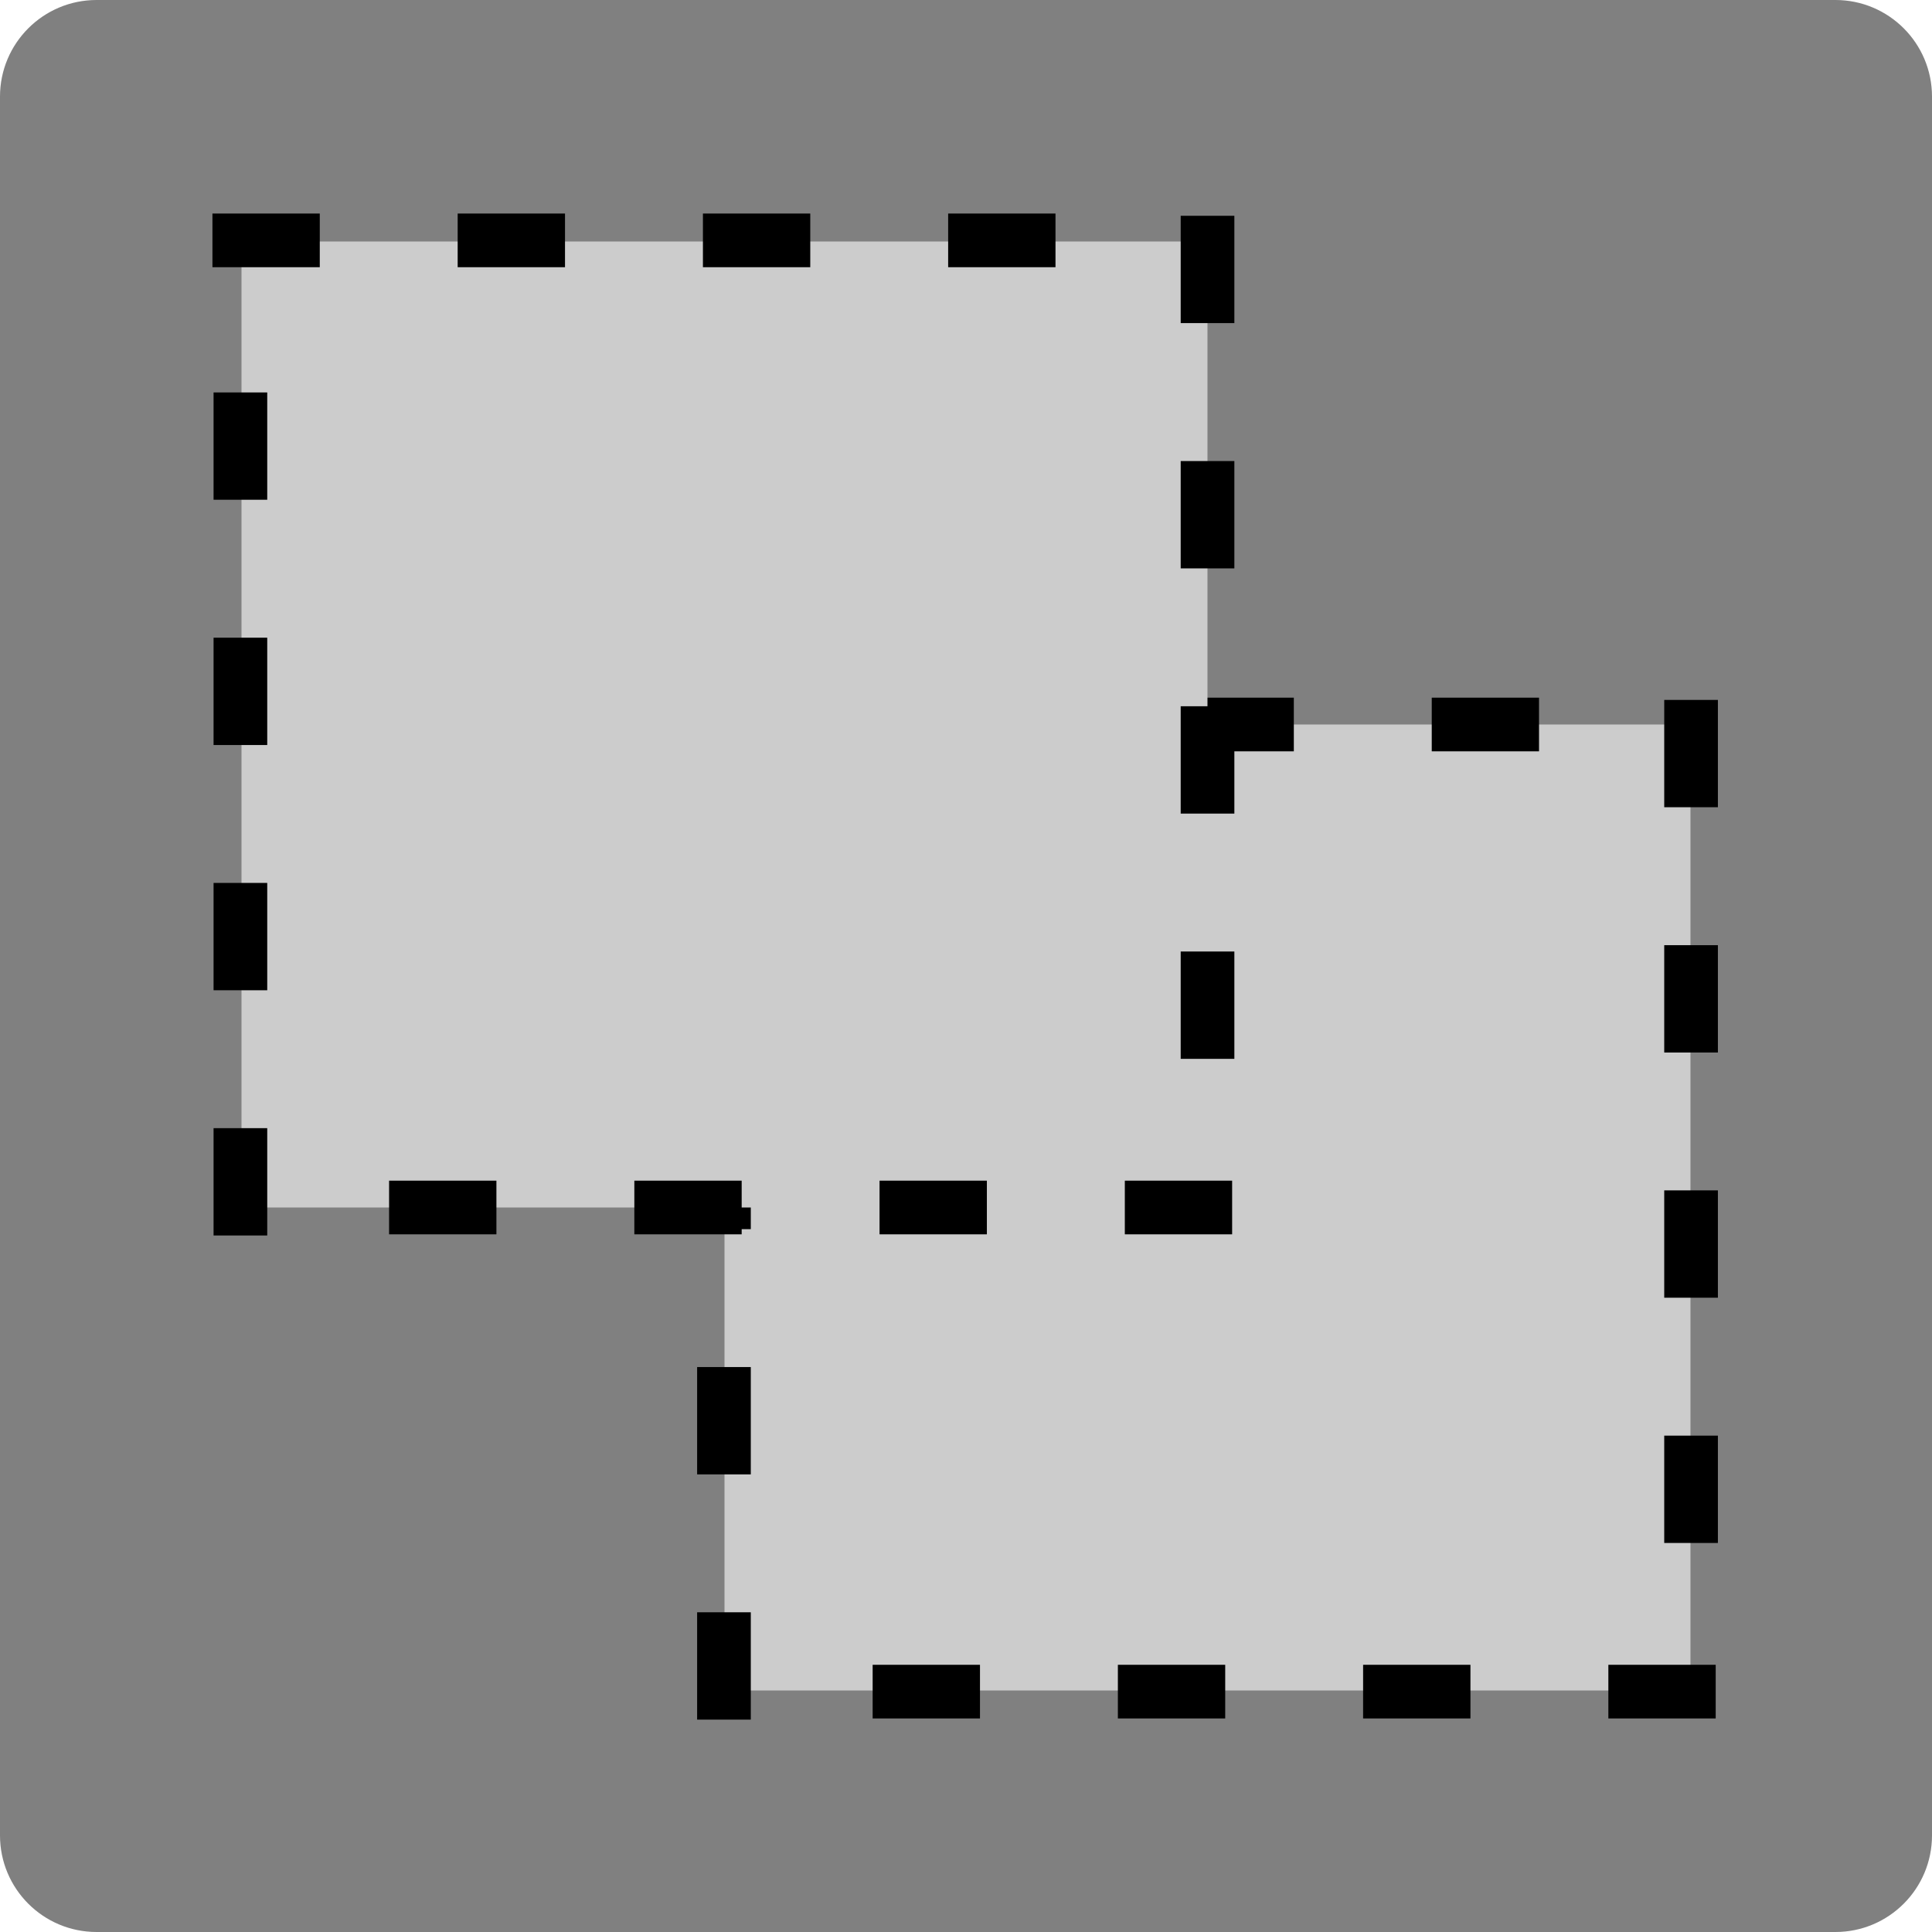 <?xml version="1.0" encoding="utf-8"?>
<!-- Generator: Adobe Illustrator 13.0.2, SVG Export Plug-In . SVG Version: 6.00 Build 14948)  -->
<svg version="1.2" baseProfile="tiny" id="Layer_1" xmlns="http://www.w3.org/2000/svg" xmlns:xlink="http://www.w3.org/1999/xlink"
	 x="0px" y="0px" width="72px" height="72px" viewBox="0 0 72 72" xml:space="preserve">
<path fill="#808080" d="M72,68.4c0,1.988-1.611,3.6-3.6,3.6H3.6C1.611,72,0,70.389,0,68.4V3.6C0,1.612,1.611,0,3.6,0H68.4
	C70.389,0,72,1.612,72,3.6V68.4z"/>
<rect x="27" y="27" fill="#CCCCCC" width="35.999" height="36"/>
<g>
	<g>
		<rect x="25.938" y="26" width="4" height="2"/>
		<rect x="35.077" y="26" width="4" height="2"/>
		<rect x="44.217" y="26" width="4" height="2"/>
		<rect x="53.357" y="26" width="3.998" height="2"/>
	</g>
	<g>
		<rect x="32.521" y="62.042" width="4" height="2"/>
		<rect x="41.66" y="62.042" width="4" height="2"/>
		<rect x="50.799" y="62.042" width="4" height="2"/>
		<rect x="59.939" y="62.042" width="4" height="2"/>
	</g>
	<g>
		<rect x="25.98" y="60.085" width="2" height="4"/>
		<rect x="25.98" y="50.946" width="2" height="4"/>
		<rect x="25.98" y="41.807" width="2" height="4"/>
		<rect x="25.98" y="32.667" width="2" height="3.999"/>
	</g>
	<g>
		<rect x="62.021" y="53.502" width="2" height="4"/>
		<rect x="62.021" y="44.362" width="2" height="4"/>
		<rect x="62.021" y="35.224" width="2" height="4"/>
		<rect x="62.021" y="26.084" width="2" height="3.999"/>
	</g>
</g>
<rect x="9" y="9" fill="#CCCCCC" width="35.999" height="36"/>
<g>
	<g>
		<rect x="7.917" y="7.958" width="4" height="2"/>
		<rect x="17.056" y="7.958" width="4" height="2"/>
		<rect x="26.196" y="7.958" width="4" height="2"/>
		<rect x="35.335" y="7.958" width="4" height="2"/>
	</g>
	<g>
		<rect x="14.5" y="44" width="4" height="2"/>
		<rect x="23.64" y="44" width="4" height="2"/>
		<rect x="32.778" y="44" width="4" height="2"/>
		<rect x="41.919" y="44" width="3.999" height="2"/>
	</g>
	<g>
		<rect x="7.959" y="42.043" width="2" height="4"/>
		<rect x="7.959" y="32.904" width="2" height="4"/>
		<rect x="7.959" y="23.765" width="2" height="4"/>
		<rect x="7.959" y="14.625" width="2" height="3.999"/>
	</g>
	<g>
		<rect x="44.001" y="35.46" width="2" height="4"/>
		<rect x="44.001" y="26.32" width="2" height="4"/>
		<rect x="44.001" y="17.182" width="2" height="4"/>
		<rect x="44.001" y="8.042" width="2" height="3.999"/>
	</g>
</g>
</svg>
